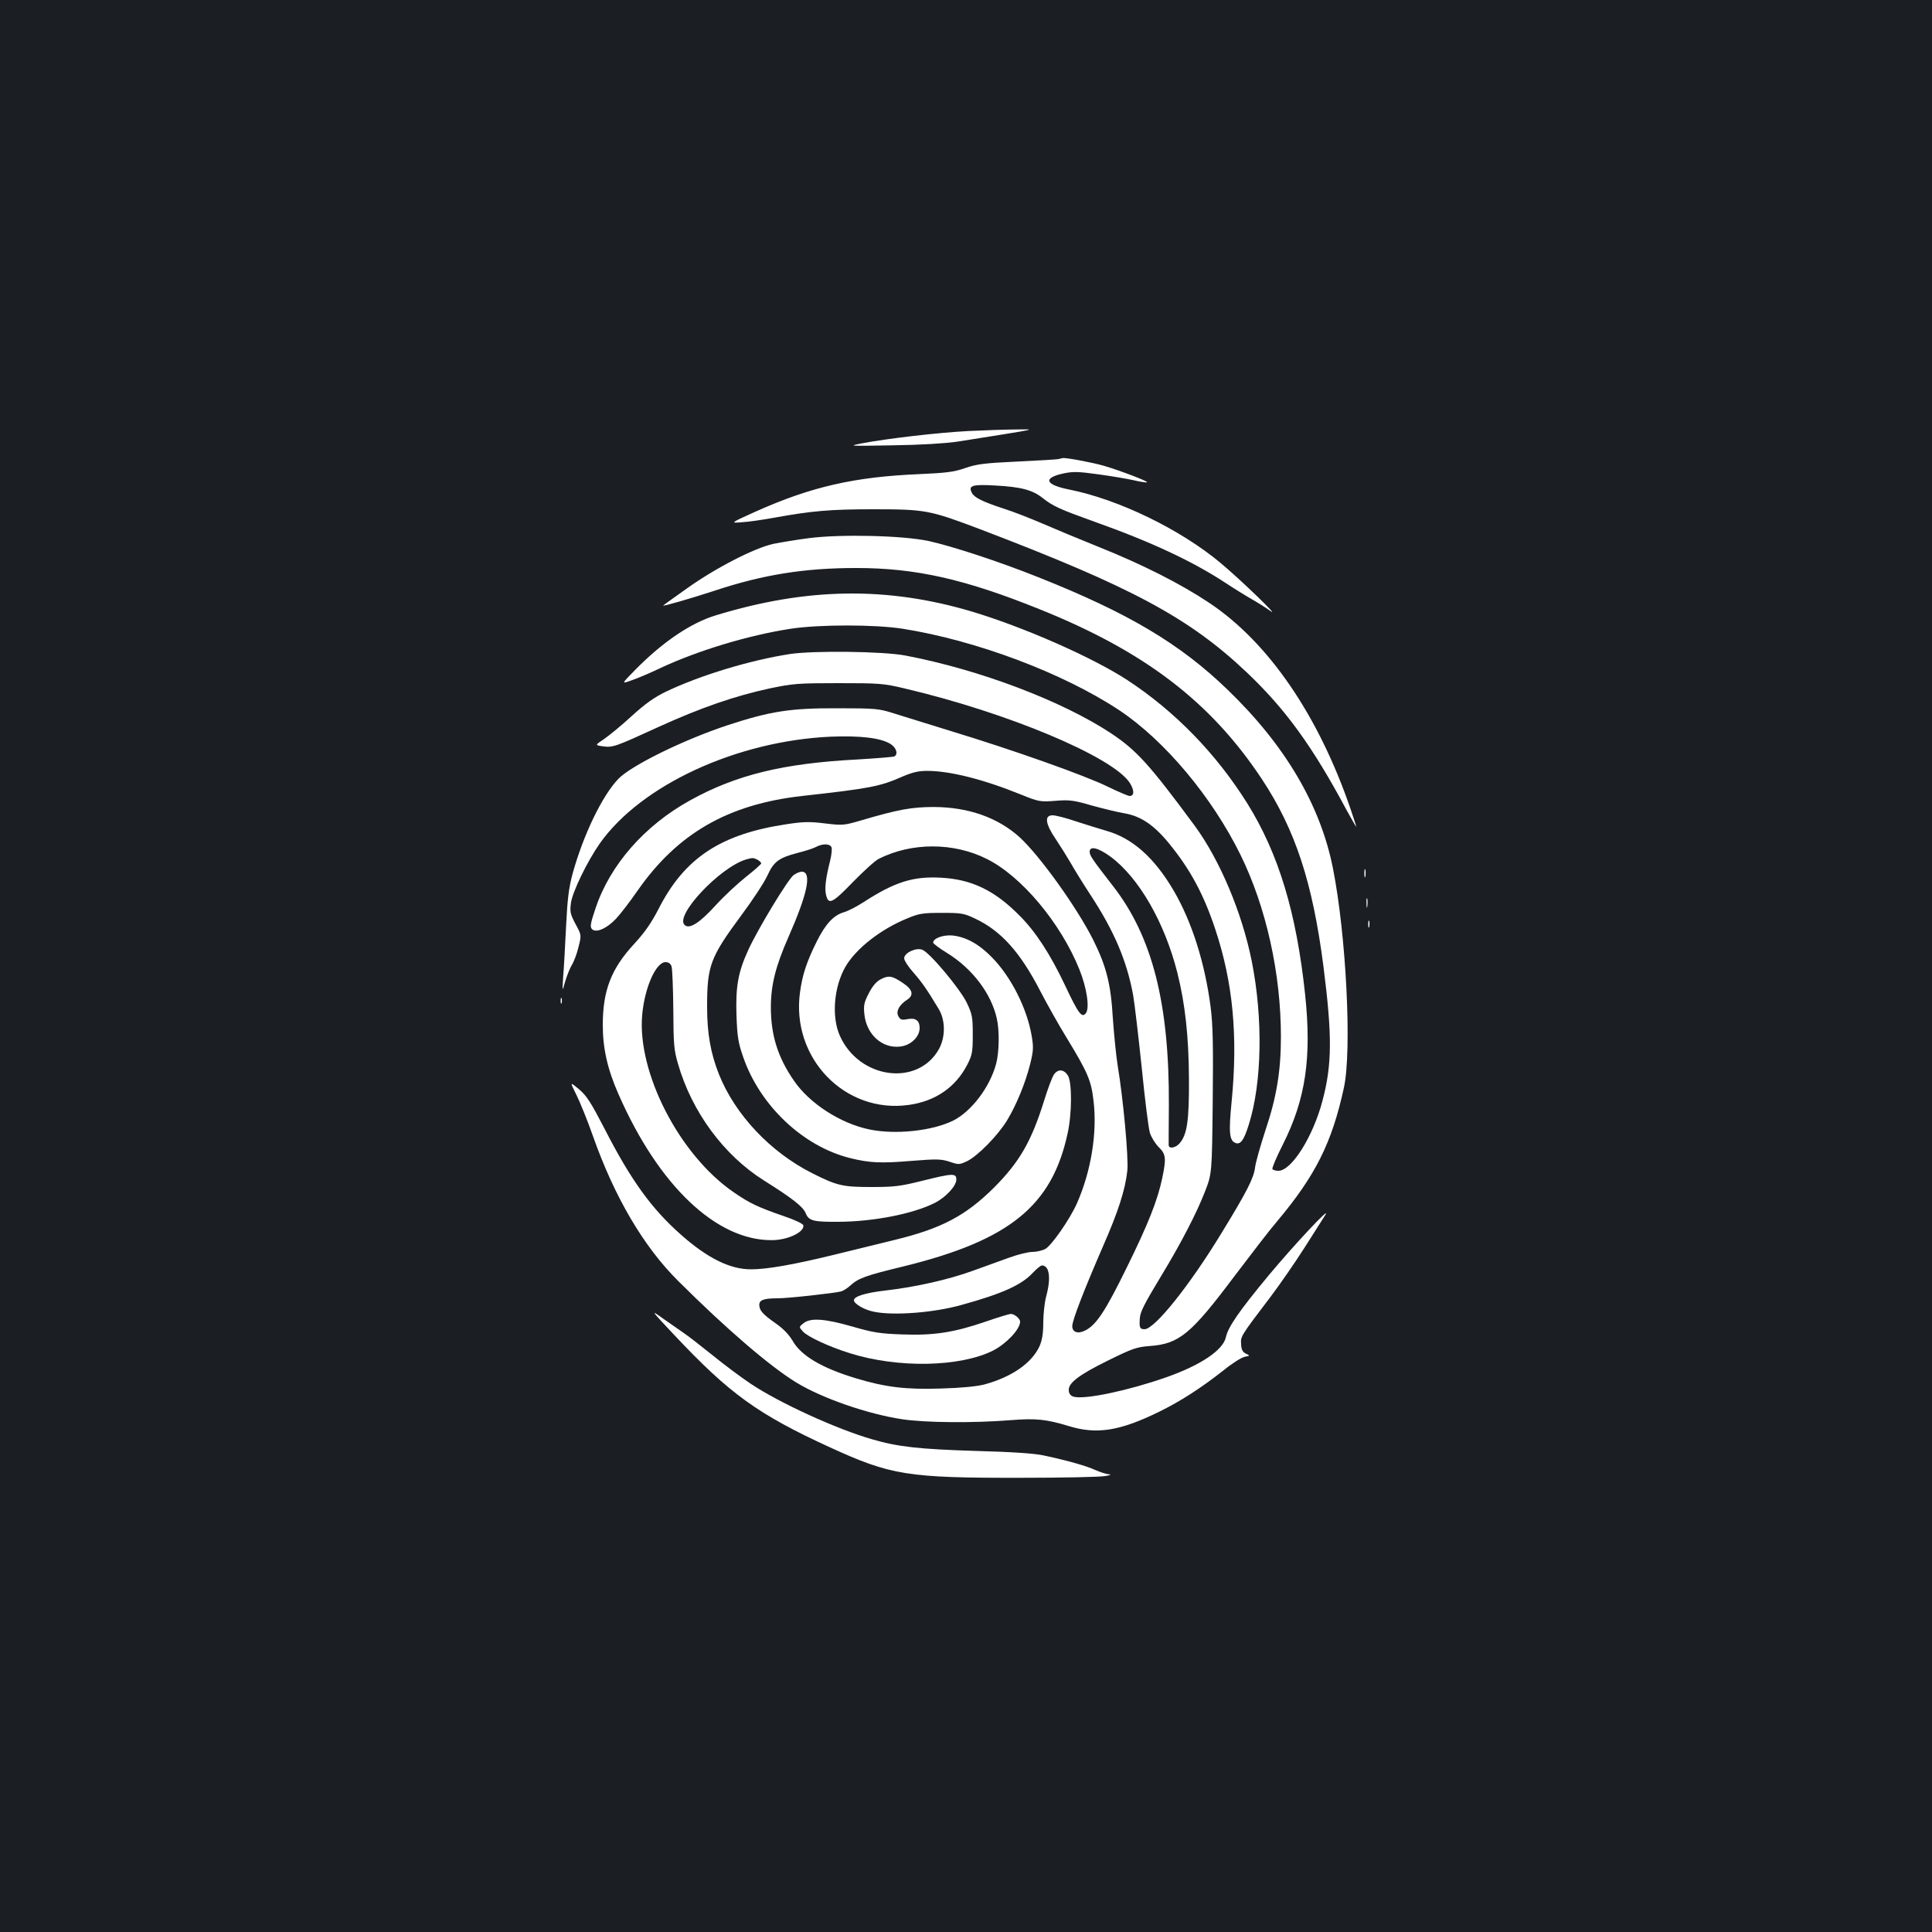 <?xml version="1.0" standalone="no"?>
<!DOCTYPE svg PUBLIC "-//W3C//DTD SVG 20010904//EN"
 "http://www.w3.org/TR/2001/REC-SVG-20010904/DTD/svg10.dtd">
<svg version="1.0" xmlns="http://www.w3.org/2000/svg"
 width="1000pt" height="1000pt" viewBox="0 0 1000 1000"
 preserveAspectRatio="xMidYMid meet">
<rect width="100%" height="100%" fill="#1b1f23"/>
<g transform="translate(0,1000) scale(0.1,-0.1)"
fill="#ffffff" stroke="none">
<path d="M5013 7769 c-157 -8 -423 -39 -553 -64 -72 -14 -67 -14 160 -10 146
2 273 10 335 19 441 70 410 64 305 63 -52 0 -163 -4 -247 -8z"/>
<path d="M5480 7624 c-8 -2 -105 -8 -215 -13 -170 -8 -210 -13 -270 -34 -58
-20 -98 -25 -235 -31 -337 -14 -561 -65 -849 -194 -133 -60 -133 -60 -70 -55
35 2 109 13 164 23 199 36 291 44 515 44 270 0 291 -4 555 -104 784 -299 1079
-457 1379 -741 199 -189 339 -381 517 -714 27 -49 49 -87 49 -84 0 3 -13 43
-29 90 -166 485 -424 863 -731 1068 -145 97 -345 199 -573 290 -97 39 -229 94
-291 121 -63 27 -154 63 -203 78 -106 35 -149 56 -162 80 -21 39 0 46 121 39
132 -7 193 -23 245 -65 55 -43 89 -58 267 -122 293 -104 510 -206 676 -315 47
-31 110 -70 140 -87 30 -17 73 -44 95 -60 58 -43 -154 162 -256 247 -209 175
-529 330 -784 381 -127 25 -139 61 -28 84 46 10 78 9 177 -5 67 -9 150 -23
185 -31 35 -8 66 -13 68 -10 5 5 -135 59 -223 85 -58 17 -197 43 -214 40 -3
-1 -12 -3 -20 -5z"/>
<path d="M4190 7215 c-63 -8 -148 -22 -187 -30 -100 -22 -301 -126 -448 -231
-66 -47 -121 -86 -122 -88 -7 -7 145 37 267 77 251 83 464 117 732 117 307 0
561 -57 948 -213 546 -219 888 -481 1153 -882 172 -261 261 -533 317 -966 46
-361 45 -509 -5 -697 -49 -186 -160 -362 -228 -362 -14 0 -28 4 -31 9 -3 5 21
62 54 127 118 234 150 450 115 779 -45 422 -137 726 -298 985 -162 259 -375
478 -622 640 -181 118 -538 275 -806 355 -438 130 -853 124 -1324 -20 -129
-39 -274 -137 -415 -280 -75 -76 -75 -76 -20 -56 30 10 98 39 150 64 193 90
453 169 675 203 147 22 432 22 575 0 382 -60 833 -230 1123 -422 236 -157 481
-450 628 -749 133 -271 209 -614 209 -941 0 -176 -22 -312 -80 -484 -26 -80
-51 -167 -54 -194 -7 -55 -43 -125 -172 -336 -168 -276 -348 -500 -400 -500
-25 0 -28 9 -24 60 3 31 22 70 111 217 102 168 182 323 225 433 37 95 37 95
41 468 3 296 1 397 -11 491 -30 229 -97 440 -191 601 -100 171 -214 272 -349
310 -39 11 -111 34 -161 50 -49 17 -102 30 -117 30 -44 0 -37 -45 17 -124 24
-36 59 -92 77 -123 18 -32 63 -105 101 -163 124 -189 189 -342 222 -520 8 -47
28 -218 45 -380 16 -162 35 -313 42 -334 7 -22 27 -55 45 -73 38 -37 40 -58
19 -160 -25 -118 -74 -241 -186 -468 -108 -220 -155 -292 -212 -321 -38 -20
-68 -10 -68 22 0 30 60 185 159 413 80 182 115 293 126 391 7 68 -21 371 -50
545 -8 50 -19 160 -25 245 -10 175 -33 267 -101 404 -83 166 -276 436 -382
533 -112 101 -264 155 -442 156 -114 0 -184 -12 -380 -70 -86 -25 -94 -26
-185 -15 -79 10 -113 9 -198 -4 -342 -51 -529 -175 -663 -438 -37 -72 -71
-121 -125 -180 -120 -129 -164 -242 -164 -421 0 -121 24 -229 82 -360 207
-472 506 -756 793 -754 82 0 170 42 163 77 -2 8 -46 29 -100 47 -136 47 -178
67 -262 125 -280 193 -499 619 -472 918 13 141 71 272 121 272 16 0 26 -8 31
-22 4 -13 8 -113 9 -223 1 -177 3 -209 24 -280 71 -249 237 -474 445 -605 145
-91 202 -135 216 -169 16 -40 39 -46 170 -45 182 1 386 41 499 98 58 30 111
88 111 121 0 33 -18 33 -177 -7 -113 -28 -144 -32 -263 -32 -148 0 -178 7
-305 71 -217 109 -400 303 -484 513 -43 109 -61 211 -61 348 0 213 15 255 176
473 59 79 120 172 136 207 33 73 60 92 155 117 36 9 78 22 94 30 37 20 75 19
83 -1 3 -9 0 -41 -8 -72 -22 -87 -28 -139 -21 -171 12 -57 32 -48 139 63 56
57 116 112 135 121 171 86 388 85 559 -1 179 -89 382 -331 479 -572 39 -97 54
-201 33 -227 -21 -25 -38 -2 -107 144 -77 163 -154 281 -238 364 -128 129
-247 186 -405 194 -144 8 -239 -22 -401 -127 -34 -22 -80 -46 -102 -52 -53
-16 -94 -60 -140 -152 -51 -103 -74 -171 -86 -261 -48 -341 233 -631 563 -584
138 19 243 92 303 209 25 49 28 65 28 155 0 91 -3 106 -31 165 -35 72 -191
259 -230 274 -32 13 -94 -16 -94 -44 0 -11 21 -44 48 -74 44 -50 71 -89 131
-189 35 -58 35 -145 1 -207 -110 -196 -413 -155 -513 69 -44 99 -31 254 30
359 55 93 181 192 318 248 62 26 82 29 180 29 103 0 114 -2 175 -31 132 -63
231 -173 334 -373 36 -69 97 -178 136 -241 110 -181 128 -222 140 -327 20
-166 -12 -364 -86 -532 -37 -83 -132 -219 -164 -236 -16 -8 -46 -15 -67 -15
-21 0 -74 -13 -118 -29 -44 -16 -130 -47 -191 -69 -124 -45 -295 -84 -454
-102 -101 -12 -160 -30 -160 -50 0 -18 52 -49 101 -59 101 -22 312 -6 457 35
210 58 309 103 367 165 20 21 41 39 48 39 39 0 48 -65 22 -160 -8 -30 -15 -91
-15 -135 0 -57 -6 -92 -19 -122 -40 -88 -143 -160 -286 -199 -39 -10 -118 -18
-225 -21 -183 -6 -287 7 -440 53 -178 54 -284 117 -328 195 -19 32 -49 63 -88
90 -68 48 -83 66 -84 95 0 25 23 34 95 34 55 0 298 27 330 36 11 4 31 16 45
29 42 39 81 53 276 100 549 135 769 313 850 689 23 104 23 266 1 300 -21 32
-51 34 -72 4 -9 -13 -32 -74 -51 -136 -66 -211 -127 -316 -258 -448 -148 -147
-273 -213 -516 -272 -69 -17 -208 -51 -310 -76 -213 -52 -350 -76 -433 -76
-108 0 -224 57 -361 178 -152 134 -260 282 -397 550 -70 135 -92 170 -132 204
-48 40 -48 40 -14 -28 19 -38 58 -134 86 -214 112 -317 262 -572 441 -750 251
-250 476 -443 612 -526 133 -81 368 -163 548 -190 119 -18 368 -20 558 -5 134
11 187 5 303 -30 145 -45 264 -26 465 72 113 55 220 124 338 217 43 35 92 66
108 69 29 6 29 6 6 17 -16 8 -23 21 -24 48 -3 41 -4 40 151 244 50 66 130 182
179 259 49 77 96 151 105 165 38 59 -158 -150 -293 -312 -151 -182 -210 -267
-221 -320 -15 -67 -132 -145 -309 -207 -194 -68 -415 -115 -476 -101 -17 4
-26 14 -28 31 -5 39 49 81 203 157 126 62 148 70 216 75 152 11 213 61 438
361 88 116 186 244 220 283 200 238 285 408 347 693 42 192 12 790 -57 1137
-65 327 -248 637 -545 923 -247 239 -516 398 -979 582 -205 82 -450 162 -570
188 -132 28 -446 36 -615 15z m1558 -1649 c147 -109 280 -340 346 -601 40
-160 59 -328 60 -550 1 -212 -9 -284 -46 -330 -20 -26 -58 -34 -59 -12 0 6 0
98 1 202 3 530 -85 877 -290 1140 -105 135 -120 157 -120 176 0 32 43 22 108
-25z m-1827 -16 c10 -6 19 -14 19 -19 0 -4 -35 -35 -78 -69 -43 -34 -113 -99
-155 -145 -86 -95 -140 -129 -164 -104 -50 50 182 296 317 338 35 10 39 10 61
-1z"/>
<path d="M4090 6615 c-207 -32 -466 -110 -645 -196 -58 -28 -106 -62 -175
-125 -52 -48 -117 -101 -143 -119 -48 -32 -48 -32 -6 -38 51 -7 64 -2 289 101
217 99 394 160 575 199 120 25 147 27 355 27 212 0 232 -1 345 -28 531 -125
1072 -352 1162 -487 25 -39 25 -69 0 -69 -8 0 -59 22 -115 49 -114 56 -481
187 -807 286 -121 38 -256 79 -300 93 -75 24 -93 26 -290 26 -244 1 -347 -15
-570 -88 -229 -76 -497 -208 -564 -277 -84 -87 -181 -289 -237 -490 -20 -75
-27 -131 -34 -274 -5 -99 -11 -216 -15 -260 -5 -80 -5 -80 10 -26 9 30 24 68
34 85 11 17 27 59 35 93 16 63 16 63 -15 120 -27 51 -30 64 -24 108 7 58 86
219 150 310 214 302 708 530 1195 552 151 6 257 -6 308 -37 31 -19 42 -52 22
-65 -5 -3 -92 -10 -192 -16 -385 -20 -628 -80 -865 -211 -236 -130 -415 -334
-490 -558 -27 -80 -30 -97 -19 -109 21 -21 75 2 123 52 22 23 73 89 113 147
207 297 469 447 851 490 350 39 404 49 519 100 51 22 84 30 128 30 118 0 290
-43 485 -122 94 -38 100 -39 180 -33 72 6 94 3 187 -24 58 -16 135 -35 172
-41 84 -15 152 -61 230 -157 109 -133 179 -264 238 -442 92 -276 118 -553 85
-892 -16 -161 -12 -203 20 -215 26 -10 44 15 69 96 68 215 74 549 15 845 -50
250 -165 524 -296 702 -234 317 -300 389 -430 476 -255 169 -683 331 -1067
404 -116 22 -472 26 -596 8z"/>
<path d="M7062 5480 c0 -19 2 -27 5 -17 2 9 2 25 0 35 -3 9 -5 1 -5 -18z"/>
<path d="M4107 5470 c-30 -24 -183 -276 -234 -387 -52 -114 -66 -188 -61 -338
4 -112 9 -142 35 -217 87 -251 309 -461 552 -522 100 -25 160 -28 315 -15 137
11 157 10 201 -4 47 -16 50 -16 91 3 55 27 159 133 206 210 49 81 95 193 120
292 17 69 18 87 8 146 -24 142 -106 305 -205 406 -68 70 -136 107 -206 114
-48 4 -99 -15 -99 -37 0 -5 33 -30 74 -55 129 -80 226 -208 255 -336 15 -63
13 -176 -3 -236 -32 -120 -127 -246 -222 -294 -109 -54 -300 -74 -434 -46
-150 31 -311 135 -391 253 -83 120 -119 235 -119 379 0 115 24 212 91 364 97
220 121 331 73 338 -11 2 -32 -7 -47 -18z"/>
<path d="M7073 5325 c0 -22 2 -30 4 -17 2 12 2 30 0 40 -3 9 -5 -1 -4 -23z"/>
<path d="M7082 5215 c0 -16 2 -22 5 -12 2 9 2 23 0 30 -3 6 -5 -1 -5 -18z"/>
<path d="M4560 4932 c-24 -12 -44 -36 -63 -73 -24 -46 -28 -62 -23 -108 10
-104 91 -179 185 -168 55 6 101 50 101 96 0 39 -21 54 -63 46 -30 -6 -37 -3
-47 15 -14 25 4 59 46 86 35 23 28 52 -21 85 -56 38 -75 42 -115 21z"/>
<path d="M2902 4820 c0 -14 2 -19 5 -12 2 6 2 18 0 25 -3 6 -5 1 -5 -13z"/>
<path d="M3490 3090 c286 -304 432 -410 805 -581 316 -145 403 -159 989 -158
215 0 411 4 436 9 26 4 35 8 20 9 -14 1 -45 11 -70 22 -46 21 -139 48 -265 75
-47 11 -165 19 -355 24 -290 9 -402 21 -535 60 -185 53 -480 188 -630 288 -49
33 -139 100 -199 149 -60 48 -125 99 -145 112 -20 14 -67 47 -106 74 -70 50
-70 50 55 -83z"/>
<path d="M5101 3159 c-164 -56 -266 -72 -431 -66 -116 4 -152 10 -259 41 -143
41 -216 46 -252 17 -24 -19 -24 -19 -4 -42 25 -28 135 -79 243 -113 251 -79
573 -72 743 14 69 36 139 110 139 149 0 16 -30 41 -48 40 -9 0 -68 -18 -131
-40z"/>
</g>
</svg>
